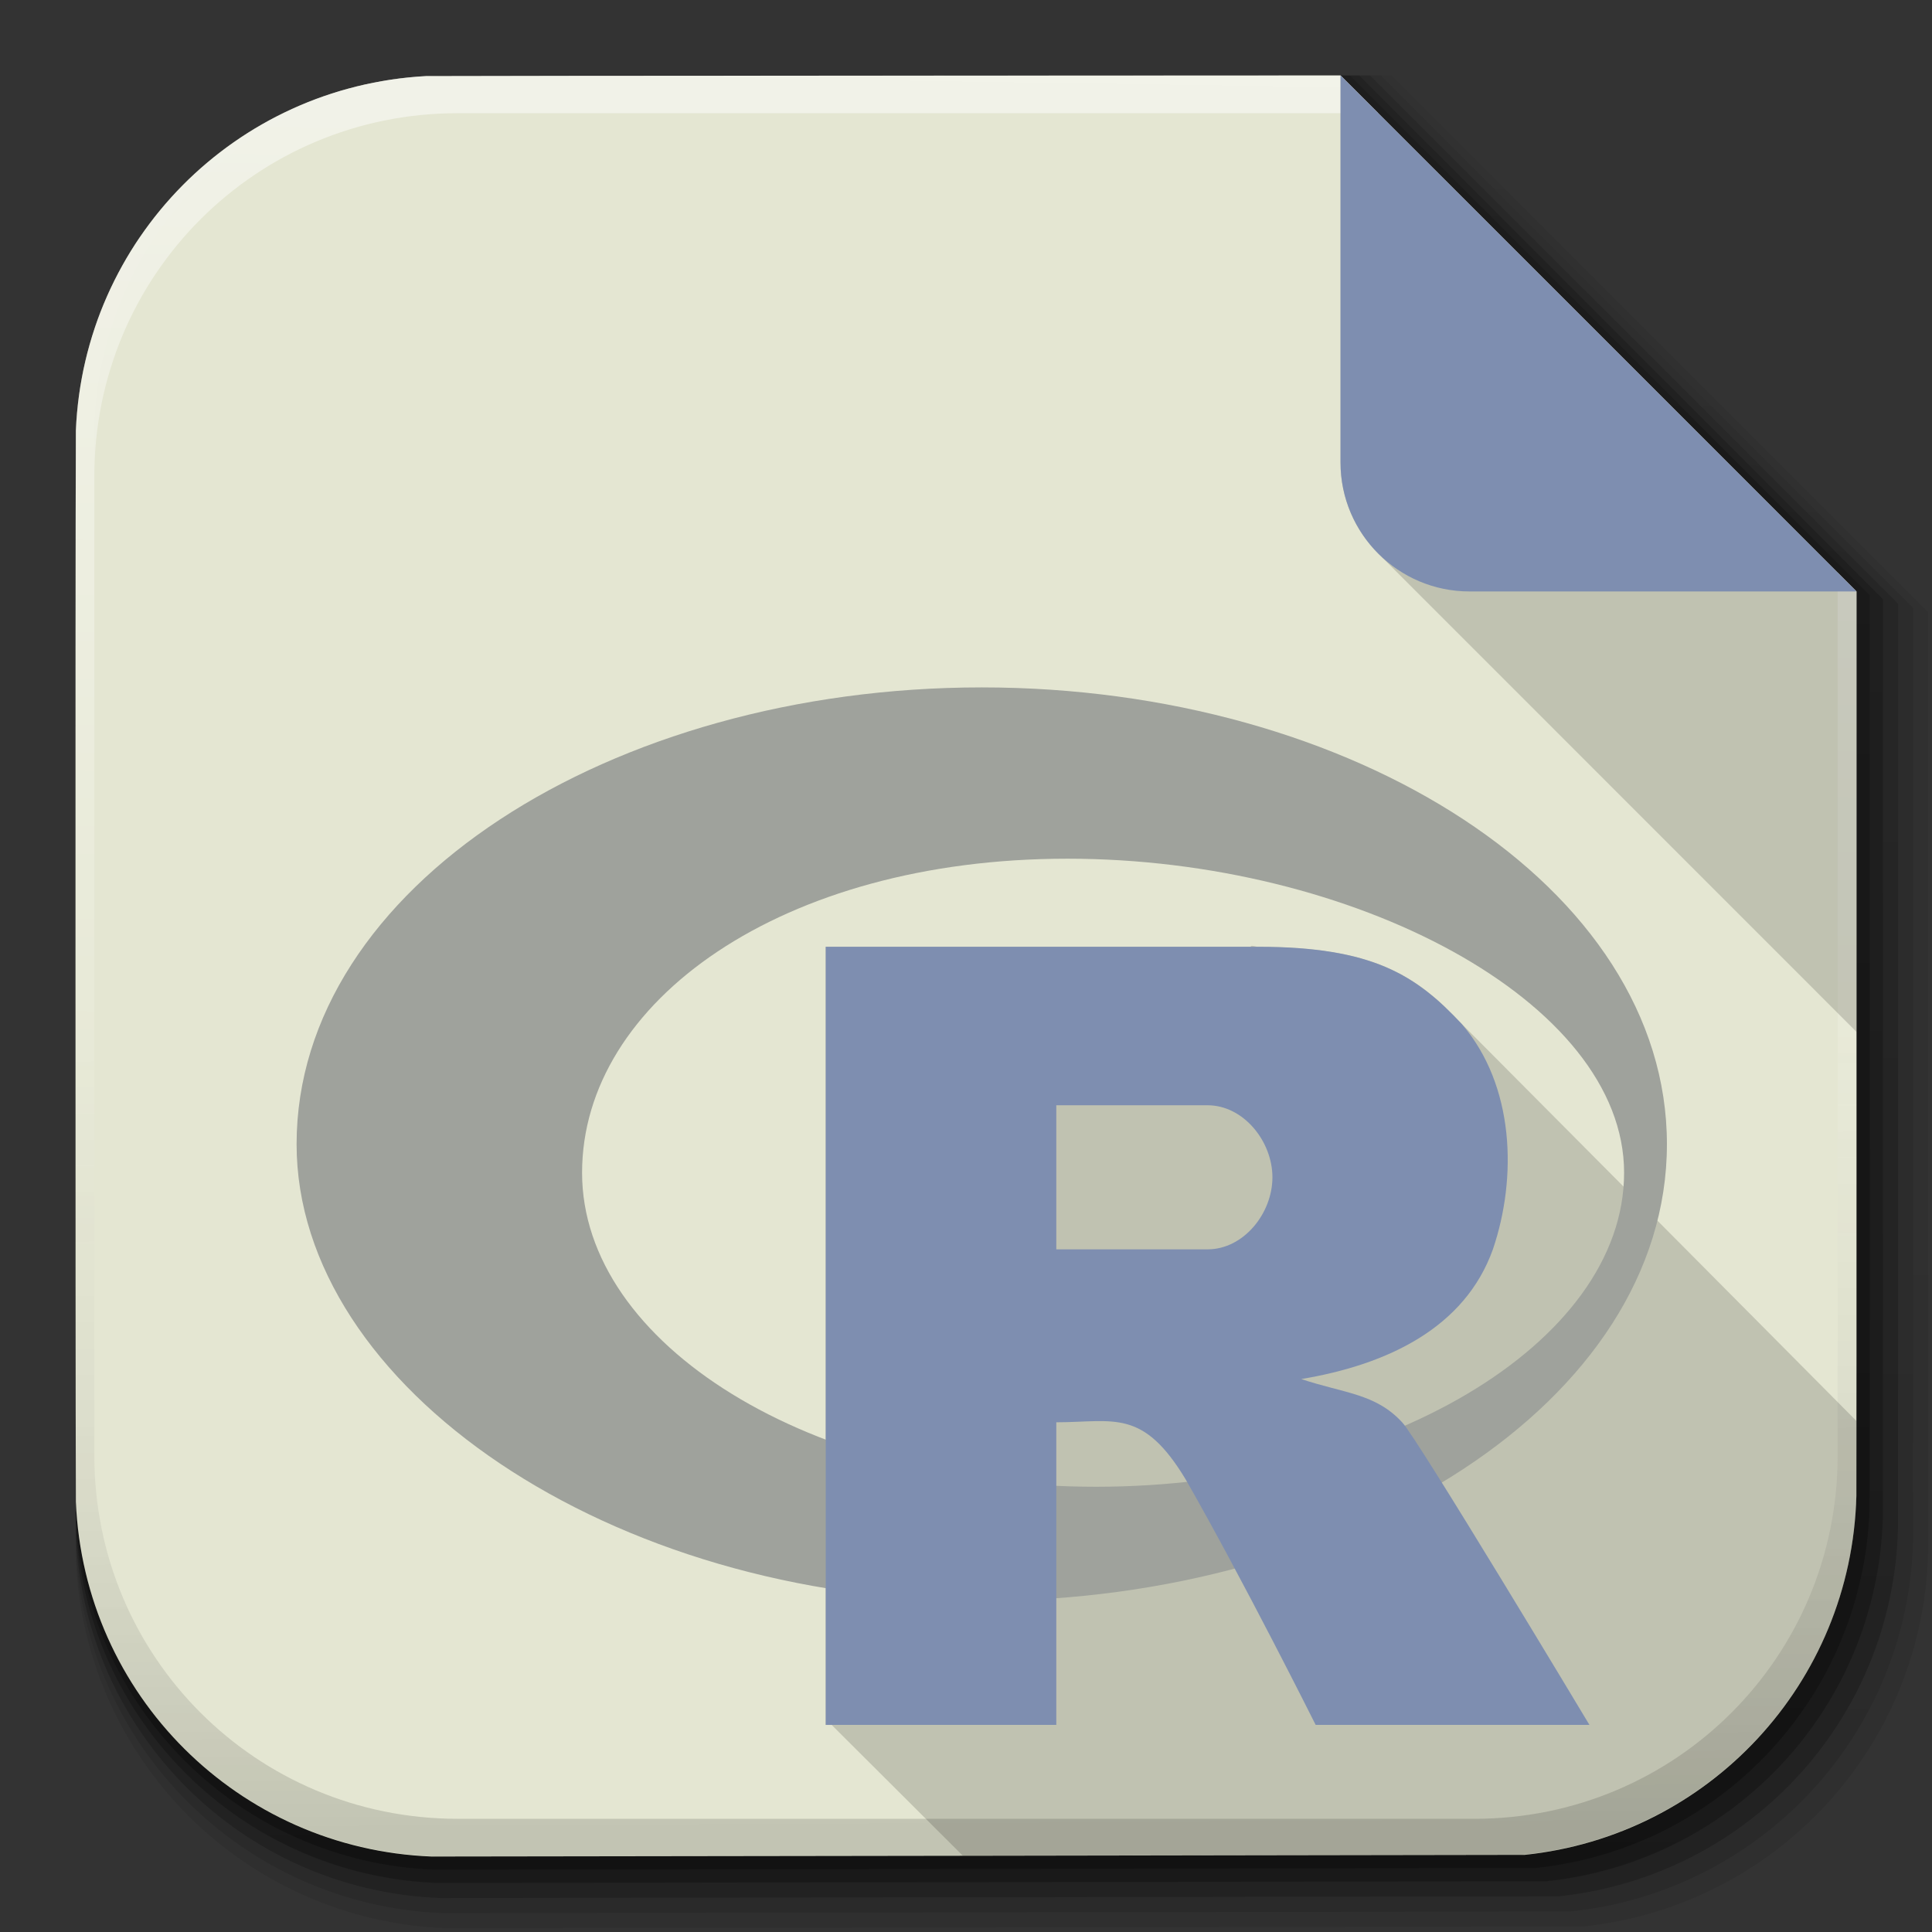 <?xml version="1.0" encoding="UTF-8" standalone="no"?>
<!-- Created with Inkscape (http://www.inkscape.org/) -->

<svg
   xmlns:dc="http://purl.org/dc/elements/1.1/"
   xmlns:cc="http://creativecommons.org/ns#"
   xmlns:rdf="http://www.w3.org/1999/02/22-rdf-syntax-ns#"
   xmlns:svg="http://www.w3.org/2000/svg"
   xmlns="http://www.w3.org/2000/svg"
   xmlns:xlink="http://www.w3.org/1999/xlink"
   version="1.1"
   width="512"
   height="512"
   id="svg2">
  <rect width="100%" height="100%" fill="#333333" stroke="none"/>
  <defs
     id="defs4">
    <linearGradient
       id="linearGradient3170">
      <stop
         id="stop3172"
         style="stop-color:#cc7110;stop-opacity:1"
         offset="0" />
      <stop
         id="stop3174"
         style="stop-color:#673f0b;stop-opacity:0.784"
         offset="1" />
    </linearGradient>
    <linearGradient
       id="linearGradient3938">
      <stop
         id="stop3940"
         style="stop-color:#b1f1ee;stop-opacity:0.931"
         offset="0" />
      <stop
         id="stop3942"
         style="stop-color:#132682;stop-opacity:1"
         offset="1" />
    </linearGradient>
    <linearGradient
       x1="64.478"
       y1="56.301"
       x2="78.466"
       y2="48.085"
       id="XMLID_74_-8-1"
       gradientUnits="userSpaceOnUse">
      <stop
         id="stop155-3-8"
         style="stop-color:#ffffff;stop-opacity:1"
         offset="0" />
      <stop
         id="stop157-94-6"
         style="stop-color:#e6e6e6;stop-opacity:1"
         offset="1" />
    </linearGradient>
    <radialGradient
       cx="558.354"
       cy="385.484"
       r="191.619"
       fx="558.354"
       fy="385.484"
       id="radialGradient3867"
       xlink:href="#XMLID_74_-8-1"
       gradientUnits="userSpaceOnUse"
       gradientTransform="matrix(1,0,0,1.05,0,-19.271)" />
    <linearGradient
       x1="200.051"
       y1="185.074"
       x2="200.051"
       y2="217.459"
       id="SVGID_2_"
       gradientUnits="userSpaceOnUse">
      <stop
         id="stop13"
         style="stop-color:#61b74a;stop-opacity:1"
         offset="0" />
      <stop
         id="stop15"
         style="stop-color:#449934;stop-opacity:1"
         offset="1" />
    </linearGradient>
    <linearGradient
       x1="200.051"
       y1="185.074"
       x2="200.051"
       y2="217.459"
       id="linearGradient3021"
       xlink:href="#SVGID_2_"
       gradientUnits="userSpaceOnUse"
       gradientTransform="matrix(13.578,0,0,13.578,-2026.162,-2566.71)" />
    <linearGradient
       x1="19.245"
       y1="21.031"
       x2="19.36"
       y2="44.984"
       id="linearGradient2460"
       gradientUnits="userSpaceOnUse">
      <stop
         id="stop3602"
         style="stop-color:#fafafa;stop-opacity:1"
         offset="0" />
      <stop
         id="stop3604"
         style="stop-color:#f0f0f0;stop-opacity:1"
         offset="1" />
    </linearGradient>
    <linearGradient
       x1="19.245"
       y1="21.031"
       x2="19.36"
       y2="44.984"
       id="linearGradient3096"
       xlink:href="#linearGradient2460"
       gradientUnits="userSpaceOnUse"
       gradientTransform="matrix(11.077,0,0,11.077,-9.852,-20.578)" />
    <linearGradient
       x1="1012.513"
       y1="484.417"
       x2="1006.808"
       y2="20.626"
       id="linearGradient4114-2"
       xlink:href="#ButtonShadow-0-1-1-5"
       gradientUnits="userSpaceOnUse"
       gradientTransform="matrix(1.032,0,0,1.032,-830.864,592.678)" />
    <linearGradient
       x1="45.448"
       y1="92.54"
       x2="45.448"
       y2="7.017"
       id="ButtonShadow-0-1-1-5"
       gradientUnits="userSpaceOnUse"
       gradientTransform="matrix(1.006,0,0,0.994,100,0)">
      <stop
         id="stop3750-8-9-3-6"
         style="stop-color:#000000;stop-opacity:1"
         offset="0" />
      <stop
         id="stop3752-5-6-4-2"
         style="stop-color:#000000;stop-opacity:0.588"
         offset="1" />
    </linearGradient>
    <linearGradient
       x1="1012.513"
       y1="484.417"
       x2="1006.808"
       y2="20.626"
       id="linearGradient4112-2"
       xlink:href="#ButtonShadow-0-1-1-5"
       gradientUnits="userSpaceOnUse"
       gradientTransform="matrix(1.04,0,0,1.04,-837.951,592.518)" />
    <linearGradient
       x1="45.448"
       y1="92.54"
       x2="45.448"
       y2="7.017"
       id="linearGradient5292"
       gradientUnits="userSpaceOnUse"
       gradientTransform="matrix(1.006,0,0,0.994,100,0)">
      <stop
         id="stop5294"
         style="stop-color:#000000;stop-opacity:1"
         offset="0" />
      <stop
         id="stop5296"
         style="stop-color:#000000;stop-opacity:0.588"
         offset="1" />
    </linearGradient>
    <linearGradient
       x1="1012.513"
       y1="484.417"
       x2="1006.808"
       y2="20.626"
       id="linearGradient4110-6"
       xlink:href="#ButtonShadow-0-1-1-5"
       gradientUnits="userSpaceOnUse"
       gradientTransform="matrix(1.023,0,0,1.023,-823.777,592.838)" />
    <linearGradient
       x1="45.448"
       y1="92.54"
       x2="45.448"
       y2="7.017"
       id="linearGradient5299"
       gradientUnits="userSpaceOnUse"
       gradientTransform="matrix(1.006,0,0,0.994,100,0)">
      <stop
         id="stop5301"
         style="stop-color:#000000;stop-opacity:1"
         offset="0" />
      <stop
         id="stop5303"
         style="stop-color:#000000;stop-opacity:0.588"
         offset="1" />
    </linearGradient>
    <linearGradient
       x1="1012.513"
       y1="484.417"
       x2="1006.808"
       y2="20.626"
       id="linearGradient4116-6"
       xlink:href="#ButtonShadow-0-1-1-5"
       gradientUnits="userSpaceOnUse"
       gradientTransform="matrix(1.015,0,0,1.015,-816.69,592.997)" />
    <linearGradient
       x1="45.448"
       y1="92.54"
       x2="45.448"
       y2="7.017"
       id="linearGradient5306"
       gradientUnits="userSpaceOnUse"
       gradientTransform="matrix(1.006,0,0,0.994,100,0)">
      <stop
         id="stop5308"
         style="stop-color:#000000;stop-opacity:1"
         offset="0" />
      <stop
         id="stop5310"
         style="stop-color:#000000;stop-opacity:0.588"
         offset="1" />
    </linearGradient>
    <linearGradient
       x1="1012.513"
       y1="484.417"
       x2="1006.808"
       y2="20.626"
       id="linearGradient3372"
       xlink:href="#ButtonShadow-0-1-1-5"
       gradientUnits="userSpaceOnUse"
       gradientTransform="matrix(1.007,0,0,1.007,-810.489,593.137)" />
    <linearGradient
       x1="45.448"
       y1="92.54"
       x2="45.448"
       y2="7.017"
       id="linearGradient5313"
       gradientUnits="userSpaceOnUse"
       gradientTransform="matrix(1.006,0,0,0.994,100,0)">
      <stop
         id="stop5315"
         style="stop-color:#000000;stop-opacity:1"
         offset="0" />
      <stop
         id="stop5317"
         style="stop-color:#000000;stop-opacity:0.588"
         offset="1" />
    </linearGradient>
    <linearGradient
       x1="1016.104"
       y1="476.26"
       x2="1011.953"
       y2="251.661"
       id="linearGradient4082"
       xlink:href="#linearGradient4487"
       gradientUnits="userSpaceOnUse"
       gradientTransform="translate(-146.22,369.088)" />
    <linearGradient
       id="linearGradient4487">
      <stop
         id="stop4489"
         style="stop-color:#000000;stop-opacity:1"
         offset="0" />
      <stop
         id="stop4491"
         style="stop-color:#000000;stop-opacity:0"
         offset="1" />
    </linearGradient>
    <linearGradient
       id="linearGradient3737">
      <stop
         id="stop3739"
         style="stop-color:#ffffff;stop-opacity:1"
         offset="0" />
      <stop
         id="stop3741"
         style="stop-color:#ffffff;stop-opacity:0"
         offset="1" />
    </linearGradient>
    <linearGradient
       id="linearGradient4046">
      <stop
         id="stop4048"
         style="stop-color:#000000;stop-opacity:1"
         offset="0" />
      <stop
         id="stop4050"
         style="stop-color:#ffffff;stop-opacity:0.2"
         offset="1" />
    </linearGradient>
    <linearGradient
       x1="1012.513"
       y1="484.417"
       x2="1006.808"
       y2="20.626"
       id="linearGradient5342"
       xlink:href="#ButtonShadow-0-1-1-5"
       gradientUnits="userSpaceOnUse"
       gradientTransform="matrix(1.007,0,0,1.007,-810.489,593.137)" />
    <linearGradient
       x1="1012.513"
       y1="484.417"
       x2="1006.808"
       y2="20.626"
       id="linearGradient4114-2-6"
       xlink:href="#ButtonShadow-0-1-1-5-9"
       gradientUnits="userSpaceOnUse"
       gradientTransform="matrix(1.032,0,0,1.032,-830.864,592.678)" />
    <linearGradient
       x1="45.448"
       y1="92.54"
       x2="45.448"
       y2="7.017"
       id="ButtonShadow-0-1-1-5-9"
       gradientUnits="userSpaceOnUse"
       gradientTransform="matrix(1.006,0,0,0.994,100,0)">
      <stop
         id="stop3750-8-9-3-6-4"
         style="stop-color:#000000;stop-opacity:1"
         offset="0" />
      <stop
         id="stop3752-5-6-4-2-9"
         style="stop-color:#000000;stop-opacity:0.588"
         offset="1" />
    </linearGradient>
    <linearGradient
       x1="1012.513"
       y1="484.417"
       x2="1006.808"
       y2="20.626"
       id="linearGradient4112-2-6"
       xlink:href="#ButtonShadow-0-1-1-5-9"
       gradientUnits="userSpaceOnUse"
       gradientTransform="matrix(1.04,0,0,1.04,-837.951,592.518)" />
    <linearGradient
       x1="45.448"
       y1="92.54"
       x2="45.448"
       y2="7.017"
       id="linearGradient5292-5"
       gradientUnits="userSpaceOnUse"
       gradientTransform="matrix(1.006,0,0,0.994,100,0)">
      <stop
         id="stop5294-8"
         style="stop-color:#000000;stop-opacity:1"
         offset="0" />
      <stop
         id="stop5296-4"
         style="stop-color:#000000;stop-opacity:0.588"
         offset="1" />
    </linearGradient>
    <linearGradient
       x1="1012.513"
       y1="484.417"
       x2="1006.808"
       y2="20.626"
       id="linearGradient4110-6-7"
       xlink:href="#ButtonShadow-0-1-1-5-9"
       gradientUnits="userSpaceOnUse"
       gradientTransform="matrix(1.023,0,0,1.023,-823.777,592.838)" />
    <linearGradient
       x1="45.448"
       y1="92.54"
       x2="45.448"
       y2="7.017"
       id="linearGradient5299-2"
       gradientUnits="userSpaceOnUse"
       gradientTransform="matrix(1.006,0,0,0.994,100,0)">
      <stop
         id="stop5301-9"
         style="stop-color:#000000;stop-opacity:1"
         offset="0" />
      <stop
         id="stop5303-1"
         style="stop-color:#000000;stop-opacity:0.588"
         offset="1" />
    </linearGradient>
    <linearGradient
       x1="1012.513"
       y1="484.417"
       x2="1006.808"
       y2="20.626"
       id="linearGradient4116-6-3"
       xlink:href="#ButtonShadow-0-1-1-5-9"
       gradientUnits="userSpaceOnUse"
       gradientTransform="matrix(1.015,0,0,1.015,-816.69,592.997)" />
    <linearGradient
       x1="45.448"
       y1="92.54"
       x2="45.448"
       y2="7.017"
       id="linearGradient5306-9"
       gradientUnits="userSpaceOnUse"
       gradientTransform="matrix(1.006,0,0,0.994,100,0)">
      <stop
         id="stop5308-0"
         style="stop-color:#000000;stop-opacity:1"
         offset="0" />
      <stop
         id="stop5310-6"
         style="stop-color:#000000;stop-opacity:0.588"
         offset="1" />
    </linearGradient>
    <linearGradient
       x1="1012.513"
       y1="484.417"
       x2="1006.808"
       y2="20.626"
       id="linearGradient3372-9"
       xlink:href="#ButtonShadow-0-1-1-5-9"
       gradientUnits="userSpaceOnUse"
       gradientTransform="matrix(1.007,0,0,1.007,-810.489,593.137)" />
    <linearGradient
       x1="45.448"
       y1="92.54"
       x2="45.448"
       y2="7.017"
       id="linearGradient5313-8"
       gradientUnits="userSpaceOnUse"
       gradientTransform="matrix(1.006,0,0,0.994,100,0)">
      <stop
         id="stop5315-8"
         style="stop-color:#000000;stop-opacity:1"
         offset="0" />
      <stop
         id="stop5317-1"
         style="stop-color:#000000;stop-opacity:0.588"
         offset="1" />
    </linearGradient>
    <linearGradient
       x1="1016.104"
       y1="476.26"
       x2="1011.953"
       y2="251.661"
       id="linearGradient4082-7"
       xlink:href="#linearGradient4487-8"
       gradientUnits="userSpaceOnUse"
       gradientTransform="translate(-146.22,369.088)" />
    <linearGradient
       id="linearGradient4487-8">
      <stop
         id="stop4489-0"
         style="stop-color:#000000;stop-opacity:1"
         offset="0" />
      <stop
         id="stop4491-4"
         style="stop-color:#000000;stop-opacity:0"
         offset="1" />
    </linearGradient>
    <linearGradient
       x1="993.439"
       y1="51.512"
       x2="988.786"
       y2="363.738"
       id="linearGradient4084-7"
       xlink:href="#linearGradient3737-8"
       gradientUnits="userSpaceOnUse"
       gradientTransform="translate(778.6,-360.56)" />
    <linearGradient
       id="linearGradient3737-8">
      <stop
         id="stop3739-4"
         style="stop-color:#ffffff;stop-opacity:1"
         offset="0" />
      <stop
         id="stop3741-7"
         style="stop-color:#ffffff;stop-opacity:0"
         offset="1" />
    </linearGradient>
    <linearGradient
       x1="1764.649"
       y1="155.597"
       x2="1763.69"
       y2="-55.941"
       id="linearGradient4086-1"
       xlink:href="#linearGradient4046-2"
       gradientUnits="userSpaceOnUse" />
    <linearGradient
       id="linearGradient4046-2">
      <stop
         id="stop4048-2"
         style="stop-color:#000000;stop-opacity:1"
         offset="0" />
      <stop
         id="stop4050-7"
         style="stop-color:#ffffff;stop-opacity:0.2"
         offset="1" />
    </linearGradient>
    <linearGradient
       x1="1012.513"
       y1="484.417"
       x2="1006.808"
       y2="20.626"
       id="linearGradient5342-3"
       xlink:href="#ButtonShadow-0-1-1-5-9"
       gradientUnits="userSpaceOnUse"
       gradientTransform="matrix(1.007,0,0,1.007,-810.489,593.137)" />
    <linearGradient
       id="linearGradient4487-1">
      <stop
         id="stop4489-6"
         style="stop-color:#000000;stop-opacity:1"
         offset="0" />
      <stop
         id="stop4491-0"
         style="stop-color:#000000;stop-opacity:0"
         offset="1" />
    </linearGradient>
    <linearGradient
       x1="993.439"
       y1="51.512"
       x2="988.786"
       y2="363.738"
       id="linearGradient4084-8"
       xlink:href="#linearGradient3737-9"
       gradientUnits="userSpaceOnUse"
       gradientTransform="translate(778.6,-360.56)" />
    <linearGradient
       id="linearGradient3737-9">
      <stop
         id="stop3739-7"
         style="stop-color:#ffffff;stop-opacity:1"
         offset="0" />
      <stop
         id="stop3741-4"
         style="stop-color:#ffffff;stop-opacity:0"
         offset="1" />
    </linearGradient>
    <linearGradient
       x1="1764.649"
       y1="155.597"
       x2="1763.69"
       y2="-55.941"
       id="linearGradient4086-12"
       xlink:href="#linearGradient4046-3"
       gradientUnits="userSpaceOnUse" />
    <linearGradient
       id="linearGradient4046-3">
      <stop
         id="stop4048-7"
         style="stop-color:#000000;stop-opacity:1"
         offset="0" />
      <stop
         id="stop4050-73"
         style="stop-color:#ffffff;stop-opacity:0.2"
         offset="1" />
    </linearGradient>
    <linearGradient
       id="linearGradient2760">
      <stop
         id="stop2770"
         style="stop-color:#ffffff;stop-opacity:1"
         offset="0" />
      <stop
         id="stop2764"
         style="stop-color:#a9a9a9;stop-opacity:1"
         offset="1" />
    </linearGradient>
    <linearGradient
       id="linearGradient4846">
      <stop
         id="stop4848"
         style="stop-color:#1a1a1a;stop-opacity:1"
         offset="0" />
      <stop
         id="stop4856"
         style="stop-color:#1e1e1e;stop-opacity:1"
         offset="1" />
    </linearGradient>
    <linearGradient
       id="linearGradient4922">
      <stop
         id="stop4924"
         style="stop-color:#1a1a1a;stop-opacity:1"
         offset="0" />
      <stop
         id="stop4926"
         style="stop-color:#636363;stop-opacity:1"
         offset="0.156" />
      <stop
         id="stop4928"
         style="stop-color:#b4b4b4;stop-opacity:1"
         offset="0.332" />
      <stop
         id="stop4930"
         style="stop-color:#636363;stop-opacity:1"
         offset="0.536" />
      <stop
         id="stop4932"
         style="stop-color:#000000;stop-opacity:1"
         offset="1" />
    </linearGradient>
    <linearGradient
       x1="201.331"
       y1="152.12"
       x2="166.775"
       y2="110.86"
       id="linearGradient4884"
       xlink:href="#linearGradient4888"
       gradientUnits="userSpaceOnUse"
       gradientTransform="matrix(1.276,0,0,1.276,-135.894,2.45)"
       spreadMethod="reflect" />
    <linearGradient
       id="linearGradient4888">
      <stop
         id="stop4892"
         style="stop-color:#c0821c;stop-opacity:1"
         offset="0" />
      <stop
         id="stop4894"
         style="stop-color:#e4ae48;stop-opacity:1"
         offset="1" />
    </linearGradient>
    <linearGradient
       x1="13.021"
       y1="160.826"
       x2="258.222"
       y2="158.472"
       id="linearGradient4882"
       xlink:href="#linearGradient4898"
       gradientUnits="userSpaceOnUse" />
    <linearGradient
       id="linearGradient4898">
      <stop
         id="stop4900"
         style="stop-color:#d78617;stop-opacity:1"
         offset="0" />
      <stop
         id="stop4902"
         style="stop-color:#5c1234;stop-opacity:1"
         offset="1" />
    </linearGradient>
    <linearGradient
       x1="45.448"
       y1="92.54"
       x2="45.448"
       y2="7.017"
       id="ButtonShadow"
       gradientUnits="userSpaceOnUse"
       gradientTransform="scale(1.006,0.994)">
      <stop
         id="stop3750"
         style="stop-color:#000000;stop-opacity:1"
         offset="0" />
      <stop
         id="stop3752"
         style="stop-color:#000000;stop-opacity:0.588"
         offset="1" />
    </linearGradient>
    <filter
       color-interpolation-filters="sRGB"
       id="filter3174">
      <feGaussianBlur
         id="feGaussianBlur3176"
         stdDeviation="1.71" />
    </filter>
    <linearGradient
       id="linearGradient10386">
      <stop
         id="stop10388"
         style="stop-color:#ffffff;stop-opacity:1"
         offset="0" />
      <stop
         id="stop10390"
         style="stop-color:#ffffff;stop-opacity:0"
         offset="1" />
    </linearGradient>
    <linearGradient
       x1="212.864"
       y1="11.425"
       x2="214.266"
       y2="168.283"
       id="linearGradient8264"
       xlink:href="#linearGradient2760"
       gradientUnits="userSpaceOnUse"
       gradientTransform="matrix(1.846,0,0,1.846,-123.733,86.826)"
       spreadMethod="reflect" />
    <linearGradient
       x1="18.93"
       y1="6.295"
       x2="19.36"
       y2="36.644"
       id="linearGradient3157"
       xlink:href="#linearGradient2460"
       gradientUnits="userSpaceOnUse"
       gradientTransform="matrix(12.103,0,0,12.103,-34.468,-46.187)" />
    <linearGradient
       x1="0"
       y1="0"
       x2="1"
       y2="1"
       id="acyl_gradient"
       xlink:href="#linearGradient4321" />
    <linearGradient
       id="linearGradient4321">
      <stop
         id="stop1"
         style="stop-color:#ee0c0c;stop-opacity:1"
         offset="0" />
      <stop
         id="stop2"
         style="stop-color:#7a0404;stop-opacity:1"
         offset="1" />
    </linearGradient>
    <radialGradient
       cx="94.71"
       cy="98.693"
       r="150"
       fx="94.71"
       fy="98.693"
       id="radialGradient3928"
       xlink:href="#linearGradient4321"
       gradientUnits="userSpaceOnUse"
       gradientTransform="matrix(2.425,-0.008,0.008,2.372,-135.718,-134.647)" />
    <radialGradient
       cx="94.71"
       cy="98.693"
       r="150"
       fx="94.71"
       fy="98.693"
       id="radialGradient3932"
       xlink:href="#linearGradient4321"
       gradientUnits="userSpaceOnUse"
       gradientTransform="matrix(2.425,-0.008,0.008,2.372,-135.718,-134.647)" />
    <radialGradient
       cx="110.737"
       cy="112.575"
       r="150"
       fx="110.737"
       fy="112.575"
       id="radialGradient3140"
       xlink:href="#linearGradient3938"
       gradientUnits="userSpaceOnUse"
       gradientTransform="matrix(1.653,0.006,-0.005,1.462,-50.507,-35.439)" />
    <linearGradient
       x1="-112.345"
       y1="572.447"
       x2="-109.975"
       y2="107.9"
       id="linearGradient5925"
       xlink:href="#ButtonShadow-0-1-1-5-9-5"
       gradientUnits="userSpaceOnUse"
       gradientTransform="matrix(1.007,0,0,1.007,261.627,527.411)" />
    <linearGradient
       x1="45.448"
       y1="92.54"
       x2="45.448"
       y2="7.017"
       id="ButtonShadow-0-1-1-5-9-5"
       gradientUnits="userSpaceOnUse"
       gradientTransform="matrix(1.006,0,0,0.994,100,0)">
      <stop
         id="stop3750-8-9-3-6-4-0"
         style="stop-color:#000000;stop-opacity:1"
         offset="0" />
      <stop
         id="stop3752-5-6-4-2-9-8"
         style="stop-color:#000000;stop-opacity:0.588"
         offset="1" />
    </linearGradient>
    <linearGradient
       x1="-112.345"
       y1="572.447"
       x2="-109.975"
       y2="107.9"
       id="linearGradient5927"
       xlink:href="#ButtonShadow-0-1-1-5-9-5"
       gradientUnits="userSpaceOnUse"
       gradientTransform="matrix(1.032,0,0,1.032,268.778,524.784)" />
    <linearGradient
       x1="45.448"
       y1="92.54"
       x2="45.448"
       y2="7.017"
       id="linearGradient3129"
       gradientUnits="userSpaceOnUse"
       gradientTransform="matrix(1.006,0,0,0.994,100,0)">
      <stop
         id="stop3131"
         style="stop-color:#000000;stop-opacity:1"
         offset="0" />
      <stop
         id="stop3133"
         style="stop-color:#000000;stop-opacity:0.588"
         offset="1" />
    </linearGradient>
    <linearGradient
       x1="-112.345"
       y1="572.447"
       x2="-109.975"
       y2="107.9"
       id="linearGradient5929"
       xlink:href="#ButtonShadow-0-1-1-5-9-5"
       gradientUnits="userSpaceOnUse"
       gradientTransform="matrix(1.015,0,0,1.015,263.804,526.611)" />
    <linearGradient
       x1="45.448"
       y1="92.54"
       x2="45.448"
       y2="7.017"
       id="linearGradient3136"
       gradientUnits="userSpaceOnUse"
       gradientTransform="matrix(1.006,0,0,0.994,100,0)">
      <stop
         id="stop3138"
         style="stop-color:#000000;stop-opacity:1"
         offset="0" />
      <stop
         id="stop3140"
         style="stop-color:#000000;stop-opacity:0.588"
         offset="1" />
    </linearGradient>
    <linearGradient
       x1="-112.345"
       y1="572.447"
       x2="-109.975"
       y2="107.9"
       id="linearGradient5931"
       xlink:href="#ButtonShadow-0-1-1-5-9-5"
       gradientUnits="userSpaceOnUse"
       gradientTransform="matrix(1.023,0,0,1.023,266.292,525.697)" />
    <linearGradient
       x1="45.448"
       y1="92.54"
       x2="45.448"
       y2="7.017"
       id="linearGradient3143"
       gradientUnits="userSpaceOnUse"
       gradientTransform="matrix(1.006,0,0,0.994,100,0)">
      <stop
         id="stop3145"
         style="stop-color:#000000;stop-opacity:1"
         offset="0" />
      <stop
         id="stop3147"
         style="stop-color:#000000;stop-opacity:0.588"
         offset="1" />
    </linearGradient>
    <linearGradient
       x1="-112.345"
       y1="572.447"
       x2="-109.975"
       y2="107.9"
       id="linearGradient5933"
       xlink:href="#ButtonShadow-0-1-1-5-9-5"
       gradientUnits="userSpaceOnUse"
       gradientTransform="matrix(1.04,0,0,1.04,271.266,523.87)" />
    <linearGradient
       x1="45.448"
       y1="92.54"
       x2="45.448"
       y2="7.017"
       id="linearGradient3150"
       gradientUnits="userSpaceOnUse"
       gradientTransform="matrix(1.006,0,0,0.994,100,0)">
      <stop
         id="stop3152"
         style="stop-color:#000000;stop-opacity:1"
         offset="0" />
      <stop
         id="stop3154"
         style="stop-color:#000000;stop-opacity:0.588"
         offset="1" />
    </linearGradient>
    <linearGradient
       x1="993.439"
       y1="51.512"
       x2="988.786"
       y2="363.738"
       id="linearGradient4084-8-2"
       xlink:href="#linearGradient3737-9-0"
       gradientUnits="userSpaceOnUse"
       gradientTransform="translate(-753.587,-30.143)" />
    <linearGradient
       id="linearGradient3737-9-0">
      <stop
         id="stop3739-7-5"
         style="stop-color:#ffffff;stop-opacity:1"
         offset="0" />
      <stop
         id="stop3741-4-2"
         style="stop-color:#ffffff;stop-opacity:0"
         offset="1" />
    </linearGradient>
    <linearGradient
       x1="1764.649"
       y1="155.597"
       x2="1763.69"
       y2="-55.941"
       id="linearGradient4086-12-9"
       xlink:href="#linearGradient4046-3-3"
       gradientUnits="userSpaceOnUse"
       gradientTransform="translate(-1532.187,330.416)" />
    <linearGradient
       id="linearGradient4046-3-3">
      <stop
         id="stop4048-7-5"
         style="stop-color:#000000;stop-opacity:1"
         offset="0" />
      <stop
         id="stop4050-73-5"
         style="stop-color:#ffffff;stop-opacity:0.2"
         offset="1" />
    </linearGradient>
    <linearGradient
       x1="102.875"
       y1="170.422"
       x2="153.125"
       y2="170.422"
       id="linearGradient5071"
       xlink:href="#linearGradient5059"
       gradientUnits="userSpaceOnUse" />
    <linearGradient
       id="linearGradient5059">
      <stop
         id="stop5061"
         style="stop-color:#0b0826;stop-opacity:0.498"
         offset="0" />
      <stop
         id="stop5063"
         style="stop-color:#0b0826;stop-opacity:1"
         offset="1" />
    </linearGradient>
    <linearGradient
       x1="102.875"
       y1="170.422"
       x2="153.125"
       y2="170.422"
       id="linearGradient3985"
       xlink:href="#linearGradient5059"
       gradientUnits="userSpaceOnUse" />
    <radialGradient
       cx="244.265"
       cy="286.954"
       r="62.546"
       fx="244.265"
       fy="286.954"
       id="radialGradient14612"
       xlink:href="#linearGradient3938"
       gradientUnits="userSpaceOnUse"
       gradientTransform="matrix(1,0,0,1.204,0,-58.435)"
       spreadMethod="pad" />
    <clipPath
       id="clipPath4298">
      <path
         d="m 283.299,-8.25 c -25.766,0 -47.568,13.874 -47.568,31.712 0,16.847 21.802,31.712 47.568,31.712 25.766,0 47.568,-13.874 47.568,-31.712 0,-17.838 -21.802,-31.712 -47.568,-31.712 z m 5.946,11.845 c 19.82,0 38.649,9.957 38.649,21.849 0,11.892 -16.847,21.802 -36.667,21.802 -19.82,0 -35.8,-9.91 -35.8,-21.802 0,-11.892 13.998,-21.849 33.818,-21.849 z"
         id="path4300"
         style="fill:#9fa29c;fill-opacity:1" />
    </clipPath>
    <radialGradient
       cx="388.865"
       cy="29.911"
       r="47.549"
       fx="388.865"
       fy="29.911"
       id="radialGradient6244"
       xlink:href="#linearGradient3822"
       gradientUnits="userSpaceOnUse"
       gradientTransform="matrix(1.025,-0.006,0.003,0.602,-115.858,4.889)" />
    <linearGradient
       id="linearGradient3822">
      <stop
         id="stop3824"
         style="stop-color:#ffffff;stop-opacity:0"
         offset="0" />
      <stop
         id="stop3830"
         style="stop-color:#ffffff;stop-opacity:0.583"
         offset="0.786" />
      <stop
         id="stop3826"
         style="stop-color:#867e7e;stop-opacity:1"
         offset="1" />
    </linearGradient>
    <radialGradient
       cx="318.81"
       cy="99.561"
       r="48"
       fx="318.81"
       fy="99.561"
       id="radialGradient6246"
       xlink:href="#linearGradient3009"
       gradientUnits="userSpaceOnUse"
       gradientTransform="matrix(-0.656,-1.377,3.896,-1.857,149.437,664.993)" />
    <linearGradient
       id="linearGradient3009">
      <stop
         id="stop3011"
         style="stop-color:#000000;stop-opacity:1"
         offset="0" />
      <stop
         id="stop3013"
         style="stop-color:#9fa29c;stop-opacity:0"
         offset="1" />
    </linearGradient>
    <radialGradient
       cx="331.28"
       cy="75.936"
       r="44.629"
       fx="331.28"
       fy="75.936"
       id="radialGradient6248"
       xlink:href="#linearGradient3043"
       gradientUnits="userSpaceOnUse"
       gradientTransform="matrix(-0.559,-1.858,2.195,-0.661,348.039,715.176)" />
    <linearGradient
       id="linearGradient3043">
      <stop
         id="stop3045"
         style="stop-color:#ffffff;stop-opacity:0.623"
         offset="0" />
      <stop
         id="stop3047"
         style="stop-color:#9fa29c;stop-opacity:0"
         offset="1" />
    </linearGradient>
    <radialGradient
       cx="295.852"
       cy="26.569"
       r="44.629"
       fx="295.852"
       fy="26.569"
       id="radialGradient6250"
       xlink:href="#linearGradient4182"
       gradientUnits="userSpaceOnUse"
       gradientTransform="matrix(-0.001,-0.76,1.154,-0.002,261.466,249.155)" />
    <linearGradient
       id="linearGradient4182">
      <stop
         id="stop4184"
         style="stop-color:#000000;stop-opacity:0"
         offset="0" />
      <stop
         id="stop4186"
         style="stop-color:#000000;stop-opacity:0"
         offset="0.769" />
      <stop
         id="stop4188"
         style="stop-color:#000000;stop-opacity:0.497"
         offset="1" />
    </linearGradient>
    <radialGradient
       cx="291.075"
       cy="26.407"
       r="41.257"
       fx="291.075"
       fy="26.407"
       id="radialGradient6254"
       xlink:href="#linearGradient3941"
       gradientUnits="userSpaceOnUse"
       gradientTransform="matrix(0.018,-0.663,1.013,0.028,257.063,218.211)" />
    <linearGradient
       id="linearGradient3941">
      <stop
         id="stop3943"
         style="stop-color:#9fa29c;stop-opacity:1"
         offset="0" />
      <stop
         id="stop3945"
         style="stop-color:#9fa29c;stop-opacity:1"
         offset="0.925" />
      <stop
         id="stop3947"
         style="stop-color:#ffffff;stop-opacity:0.991"
         offset="1" />
    </linearGradient>
    <filter
       color-interpolation-filters="sRGB"
       id="filter3901">
      <feGaussianBlur
         id="feGaussianBlur3903"
         stdDeviation="0.663" />
    </filter>
    <filter
       color-interpolation-filters="sRGB"
       id="filter4039">
      <feGaussianBlur
         id="feGaussianBlur4041"
         stdDeviation="0.262" />
    </filter>
    <radialGradient
       cx="351.246"
       cy="34.461"
       r="36.768"
       fx="351.246"
       fy="34.461"
       id="radialGradient6258"
       xlink:href="#linearGradient3848"
       gradientUnits="userSpaceOnUse"
       gradientTransform="matrix(0.041,-0.467,1.165,0.102,236.625,174.171)" />
    <linearGradient
       id="linearGradient3848">
      <stop
         id="stop3850"
         style="stop-color:#000000;stop-opacity:1"
         offset="0" />
      <stop
         id="stop3852"
         style="stop-color:#4f514e;stop-opacity:0.78"
         offset="0.671" />
      <stop
         id="stop3854"
         style="stop-color:#9fa29c;stop-opacity:0"
         offset="1" />
    </linearGradient>
    <linearGradient
       x1="89.969"
       y1="111.651"
       x2="519.125"
       y2="111.651"
       id="linearGradient4349"
       xlink:href="#linearGradient4351"
       gradientUnits="userSpaceOnUse" />
    <linearGradient
       id="linearGradient4351">
      <stop
         id="stop4353"
         style="stop-color:#747574;stop-opacity:1"
         offset="0" />
      <stop
         id="stop4355"
         style="stop-color:#b8bab5;stop-opacity:1"
         offset="0.375" />
      <stop
         id="stop4357"
         style="stop-color:#d0d0d0;stop-opacity:1"
         offset="1" />
    </linearGradient>
    <filter
       color-interpolation-filters="sRGB"
       id="filter4375">
      <feGaussianBlur
         id="feGaussianBlur4377"
         stdDeviation="1.344" />
    </filter>
    <radialGradient
       cx="297.001"
       cy="31.328"
       r="38.707"
       fx="297.001"
       fy="31.328"
       id="radialGradient6256"
       xlink:href="#linearGradient4158"
       gradientUnits="userSpaceOnUse"
       gradientTransform="matrix(0.049,-0.695,1.152,0.082,240.174,229.727)" />
    <linearGradient
       id="linearGradient4158">
      <stop
         id="stop4160"
         style="stop-color:#000000;stop-opacity:1"
         offset="0" />
      <stop
         id="stop4162"
         style="stop-color:#000000;stop-opacity:0.957"
         offset="0.807" />
      <stop
         id="stop4164"
         style="stop-color:#9fa29c;stop-opacity:0"
         offset="1" />
    </linearGradient>
    <filter
       color-interpolation-filters="sRGB"
       id="filter4047">
      <feGaussianBlur
         id="feGaussianBlur4049"
         stdDeviation="0.289" />
    </filter>
    <filter
       color-interpolation-filters="sRGB"
       id="filter4084">
      <feGaussianBlur
         id="feGaussianBlur4086"
         stdDeviation="0.446" />
    </filter>
    <linearGradient
       x1="330.869"
       y1="24.59"
       x2="239.514"
       y2="37.66"
       id="linearGradient6252"
       xlink:href="#linearGradient4174"
       gradientUnits="userSpaceOnUse" />
    <linearGradient
       id="linearGradient4174">
      <stop
         id="stop4176"
         style="stop-color:#ffffff;stop-opacity:0.921"
         offset="0" />
      <stop
         id="stop4178"
         style="stop-color:#ffffff;stop-opacity:0.127"
         offset="0.667" />
      <stop
         id="stop4180"
         style="stop-color:#ffffff;stop-opacity:0.368"
         offset="1" />
    </linearGradient>
    <filter
       color-interpolation-filters="sRGB"
       id="filter4724">
      <feGaussianBlur
         id="feGaussianBlur4726"
         stdDeviation="0.181" />
    </filter>
    <linearGradient
       x1="314.029"
       y1="21.726"
       x2="320.319"
       y2="30.104"
       id="linearGradient6260"
       xlink:href="#linearGradient4166"
       gradientUnits="userSpaceOnUse"
       gradientTransform="translate(-254.453,11.57)" />
    <linearGradient
       id="linearGradient4166">
      <stop
         id="stop4168"
         style="stop-color:#2e364a;stop-opacity:1"
         offset="0" />
      <stop
         id="stop4170"
         style="stop-color:#6e81a5;stop-opacity:1"
         offset="0.415" />
      <stop
         id="stop4172"
         style="stop-color:#aab5cc;stop-opacity:1"
         offset="1" />
    </linearGradient>
    <linearGradient
       x1="330.014"
       y1="35.762"
       x2="324.937"
       y2="10.331"
       id="linearGradient6262"
       xlink:href="#linearGradient4190"
       gradientUnits="userSpaceOnUse"
       gradientTransform="translate(-254.453,11.57)" />
    <linearGradient
       id="linearGradient4190">
      <stop
         id="stop4192"
         style="stop-color:#5d7095;stop-opacity:1"
         offset="0" />
      <stop
         id="stop4194"
         style="stop-color:#4a5772;stop-opacity:1"
         offset="0.052" />
      <stop
         id="stop4196"
         style="stop-color:#121636;stop-opacity:1"
         offset="0.175" />
      <stop
         id="stop4200"
         style="stop-color:#050e26;stop-opacity:1"
         offset="0.678" />
      <stop
         id="stop4198"
         style="stop-color:#a6b1c8;stop-opacity:1"
         offset="1" />
    </linearGradient>
    <linearGradient
       x1="388.747"
       y1="7.797"
       x2="388.665"
       y2="10.263"
       id="linearGradient6264"
       xlink:href="#linearGradient5887-7"
       gradientUnits="userSpaceOnUse"
       gradientTransform="translate(-334.453,11.57)" />
    <linearGradient
       id="linearGradient5887-7">
      <stop
         id="stop5889-2"
         style="stop-color:#7384a9;stop-opacity:0"
         offset="0" />
      <stop
         id="stop5891-2"
         style="stop-color:#f8fafd;stop-opacity:0.861"
         offset="1" />
    </linearGradient>
    <linearGradient
       x1="354.568"
       y1="40.546"
       x2="350.595"
       y2="35.653"
       id="linearGradient6266"
       xlink:href="#linearGradient4088"
       gradientUnits="userSpaceOnUse"
       gradientTransform="translate(-274.453,11.57)" />
    <linearGradient
       id="linearGradient4088">
      <stop
         id="stop4090"
         style="stop-color:#212735;stop-opacity:1"
         offset="0" />
      <stop
         id="stop4092"
         style="stop-color:#6e81a5;stop-opacity:1"
         offset="0.5" />
      <stop
         id="stop4094"
         style="stop-color:#3e4b66;stop-opacity:0.667"
         offset="1" />
    </linearGradient>
    <linearGradient
       x1="318.879"
       y1="64.707"
       x2="339.798"
       y2="53.852"
       id="linearGradient6268"
       xlink:href="#linearGradient4096"
       gradientUnits="userSpaceOnUse"
       gradientTransform="matrix(0.988,0,0,0.988,-267.425,5.447)" />
    <linearGradient
       id="linearGradient4096">
      <stop
         id="stop4098"
         style="stop-color:#293144;stop-opacity:1"
         offset="0" />
      <stop
         id="stop4100"
         style="stop-color:#222838;stop-opacity:1"
         offset="0.534" />
      <stop
         id="stop4102"
         style="stop-color:#505b74;stop-opacity:1"
         offset="0.63" />
      <stop
         id="stop4104"
         style="stop-color:#7e8eb0;stop-opacity:1"
         offset="0.908" />
      <stop
         id="stop4106"
         style="stop-color:#f9fafc;stop-opacity:1"
         offset="1" />
    </linearGradient>
    <linearGradient
       x1="262.175"
       y1="54.296"
       x2="255.418"
       y2="9.7"
       id="linearGradient6270"
       xlink:href="#linearGradient4303"
       gradientUnits="userSpaceOnUse" />
    <linearGradient
       id="linearGradient4303">
      <stop
         id="stop4305"
         style="stop-color:#b4bed1;stop-opacity:1"
         offset="0" />
      <stop
         id="stop4361"
         style="stop-color:#a8b3c9;stop-opacity:1"
         offset="0.25" />
      <stop
         id="stop4359"
         style="stop-color:#b1bbcf;stop-opacity:1"
         offset="0.5" />
      <stop
         id="stop4307"
         style="stop-color:#c8cedd;stop-opacity:0.141"
         offset="1" />
    </linearGradient>
    <linearGradient
       x1="302.64"
       y1="34.415"
       x2="304.624"
       y2="34.415"
       id="linearGradient6272"
       xlink:href="#linearGradient5887"
       gradientUnits="userSpaceOnUse"
       gradientTransform="translate(-264.453,11.57)" />
    <linearGradient
       id="linearGradient5887">
      <stop
         id="stop5889"
         style="stop-color:#7384a9;stop-opacity:0"
         offset="0" />
      <stop
         id="stop5891"
         style="stop-color:#f8fafd;stop-opacity:0.861"
         offset="1" />
    </linearGradient>
    <filter
       color-interpolation-filters="sRGB"
       id="filter4627">
      <feGaussianBlur
         id="feGaussianBlur4629"
         stdDeviation="0.337" />
    </filter>
    <filter
       color-interpolation-filters="sRGB"
       id="filter4648">
      <feGaussianBlur
         id="feGaussianBlur4650"
         stdDeviation="0.083" />
    </filter>
    <linearGradient
       x1="262.175"
       y1="54.296"
       x2="253.793"
       y2="11.95"
       id="linearGradient6274"
       xlink:href="#linearGradient4706"
       gradientUnits="userSpaceOnUse" />
    <linearGradient
       id="linearGradient4706">
      <stop
         id="stop4708"
         style="stop-color:#c4cbdb;stop-opacity:1"
         offset="0" />
      <stop
         id="stop4710"
         style="stop-color:#ced3e0;stop-opacity:1"
         offset="0.439" />
      <stop
         id="stop4712"
         style="stop-color:#b1bbcf;stop-opacity:1"
         offset="0.64" />
      <stop
         id="stop4714"
         style="stop-color:#8f9ebd;stop-opacity:1"
         offset="1" />
    </linearGradient>
    <filter
       color-interpolation-filters="sRGB"
       id="filter4319">
      <feGaussianBlur
         id="feGaussianBlur4321"
         stdDeviation="0.502" />
    </filter>
    <linearGradient
       x1="314.029"
       y1="21.726"
       x2="320.319"
       y2="30.104"
       id="linearGradient6260-5"
       xlink:href="#linearGradient4166-4"
       gradientUnits="userSpaceOnUse"
       gradientTransform="translate(-254.453,11.57)" />
    <linearGradient
       id="linearGradient4166-4">
      <stop
         id="stop4168-0"
         style="stop-color:#2e364a;stop-opacity:1"
         offset="0" />
      <stop
         id="stop4170-2"
         style="stop-color:#6e81a5;stop-opacity:1"
         offset="0.415" />
      <stop
         id="stop4172-6"
         style="stop-color:#aab5cc;stop-opacity:1"
         offset="1" />
    </linearGradient>
    <linearGradient
       x1="330.014"
       y1="35.762"
       x2="324.937"
       y2="10.331"
       id="linearGradient6262-7"
       xlink:href="#linearGradient4190-5"
       gradientUnits="userSpaceOnUse"
       gradientTransform="translate(-254.453,11.57)" />
    <linearGradient
       id="linearGradient4190-5">
      <stop
         id="stop4192-6"
         style="stop-color:#5d7095;stop-opacity:1"
         offset="0" />
      <stop
         id="stop4194-2"
         style="stop-color:#4a5772;stop-opacity:1"
         offset="0.052" />
      <stop
         id="stop4196-7"
         style="stop-color:#121636;stop-opacity:1"
         offset="0.175" />
      <stop
         id="stop4200-3"
         style="stop-color:#050e26;stop-opacity:1"
         offset="0.678" />
      <stop
         id="stop4198-6"
         style="stop-color:#a6b1c8;stop-opacity:1"
         offset="1" />
    </linearGradient>
    <linearGradient
       x1="388.747"
       y1="7.797"
       x2="388.665"
       y2="10.263"
       id="linearGradient6264-6"
       xlink:href="#linearGradient5887-7-0"
       gradientUnits="userSpaceOnUse"
       gradientTransform="translate(-334.453,11.57)" />
    <linearGradient
       id="linearGradient5887-7-0">
      <stop
         id="stop5889-2-7"
         style="stop-color:#7384a9;stop-opacity:0"
         offset="0" />
      <stop
         id="stop5891-2-3"
         style="stop-color:#f8fafd;stop-opacity:0.861"
         offset="1" />
    </linearGradient>
    <linearGradient
       x1="354.568"
       y1="40.546"
       x2="350.595"
       y2="35.653"
       id="linearGradient6266-0"
       xlink:href="#linearGradient4088-4"
       gradientUnits="userSpaceOnUse"
       gradientTransform="translate(-274.453,11.57)" />
    <linearGradient
       id="linearGradient4088-4">
      <stop
         id="stop4090-2"
         style="stop-color:#212735;stop-opacity:1"
         offset="0" />
      <stop
         id="stop4092-1"
         style="stop-color:#6e81a5;stop-opacity:1"
         offset="0.5" />
      <stop
         id="stop4094-8"
         style="stop-color:#3e4b66;stop-opacity:0.667"
         offset="1" />
    </linearGradient>
    <linearGradient
       x1="318.879"
       y1="64.707"
       x2="339.798"
       y2="53.852"
       id="linearGradient6268-3"
       xlink:href="#linearGradient4096-4"
       gradientUnits="userSpaceOnUse"
       gradientTransform="matrix(0.988,0,0,0.988,-267.425,5.447)" />
    <linearGradient
       id="linearGradient4096-4">
      <stop
         id="stop4098-7"
         style="stop-color:#293144;stop-opacity:1"
         offset="0" />
      <stop
         id="stop4100-7"
         style="stop-color:#222838;stop-opacity:1"
         offset="0.534" />
      <stop
         id="stop4102-5"
         style="stop-color:#505b74;stop-opacity:1"
         offset="0.63" />
      <stop
         id="stop4104-7"
         style="stop-color:#7e8eb0;stop-opacity:1"
         offset="0.908" />
      <stop
         id="stop4106-2"
         style="stop-color:#f9fafc;stop-opacity:1"
         offset="1" />
    </linearGradient>
    <linearGradient
       x1="262.175"
       y1="54.296"
       x2="255.418"
       y2="9.7"
       id="linearGradient6270-0"
       xlink:href="#linearGradient4303-0"
       gradientUnits="userSpaceOnUse" />
    <linearGradient
       id="linearGradient4303-0">
      <stop
         id="stop4305-4"
         style="stop-color:#b4bed1;stop-opacity:1"
         offset="0" />
      <stop
         id="stop4361-8"
         style="stop-color:#a8b3c9;stop-opacity:1"
         offset="0.25" />
      <stop
         id="stop4359-6"
         style="stop-color:#b1bbcf;stop-opacity:1"
         offset="0.5" />
      <stop
         id="stop4307-4"
         style="stop-color:#c8cedd;stop-opacity:0.141"
         offset="1" />
    </linearGradient>
    <linearGradient
       x1="302.64"
       y1="34.415"
       x2="304.624"
       y2="34.415"
       id="linearGradient6272-0"
       xlink:href="#linearGradient5887-2"
       gradientUnits="userSpaceOnUse"
       gradientTransform="translate(-264.453,11.57)" />
    <linearGradient
       id="linearGradient5887-2">
      <stop
         id="stop5889-3"
         style="stop-color:#7384a9;stop-opacity:0"
         offset="0" />
      <stop
         id="stop5891-7"
         style="stop-color:#f8fafd;stop-opacity:0.861"
         offset="1" />
    </linearGradient>
    <filter
       color-interpolation-filters="sRGB"
       id="filter4627-0">
      <feGaussianBlur
         stdDeviation="0.337"
         id="feGaussianBlur4629-7" />
    </filter>
    <filter
       color-interpolation-filters="sRGB"
       id="filter4648-6">
      <feGaussianBlur
         stdDeviation="0.083"
         id="feGaussianBlur4650-4" />
    </filter>
    <linearGradient
       x1="262.175"
       y1="54.296"
       x2="253.793"
       y2="11.95"
       id="linearGradient6274-6"
       xlink:href="#linearGradient4706-2"
       gradientUnits="userSpaceOnUse" />
    <linearGradient
       id="linearGradient4706-2">
      <stop
         id="stop4708-4"
         style="stop-color:#c4cbdb;stop-opacity:1"
         offset="0" />
      <stop
         id="stop4710-3"
         style="stop-color:#ced3e0;stop-opacity:1"
         offset="0.439" />
      <stop
         id="stop4712-7"
         style="stop-color:#b1bbcf;stop-opacity:1"
         offset="0.64" />
      <stop
         id="stop4714-4"
         style="stop-color:#8f9ebd;stop-opacity:1"
         offset="1" />
    </linearGradient>
    <filter
       color-interpolation-filters="sRGB"
       id="filter4319-8">
      <feGaussianBlur
         stdDeviation="0.502"
         id="feGaussianBlur4321-1" />
    </filter>
    <clipPath
       id="clipPath4298-8">
      <path
         d="m 283.299,-8.25 c -25.766,0 -47.568,13.874 -47.568,31.712 0,16.847 21.802,31.712 47.568,31.712 25.766,0 47.568,-13.874 47.568,-31.712 0,-17.838 -21.802,-31.712 -47.568,-31.712 z m 5.946,11.845 c 19.82,0 38.649,9.957 38.649,21.849 0,11.892 -16.847,21.802 -36.667,21.802 -19.82,0 -35.8,-9.91 -35.8,-21.802 0,-11.892 13.998,-21.849 33.818,-21.849 z"
         id="path4300-8"
         style="fill:#9fa29c;fill-opacity:1" />
    </clipPath>
    <radialGradient
       cx="388.865"
       cy="29.911"
       r="47.549"
       fx="388.865"
       fy="29.911"
       id="radialGradient6244-7"
       xlink:href="#linearGradient3822-4"
       gradientUnits="userSpaceOnUse"
       gradientTransform="matrix(1.025,-0.006,0.003,0.602,-115.858,4.889)" />
    <linearGradient
       id="linearGradient3822-4">
      <stop
         id="stop3824-5"
         style="stop-color:#ffffff;stop-opacity:0"
         offset="0" />
      <stop
         id="stop3830-6"
         style="stop-color:#ffffff;stop-opacity:0.583"
         offset="0.786" />
      <stop
         id="stop3826-7"
         style="stop-color:#867e7e;stop-opacity:1"
         offset="1" />
    </linearGradient>
    <radialGradient
       cx="318.81"
       cy="99.561"
       r="48"
       fx="318.81"
       fy="99.561"
       id="radialGradient6246-7"
       xlink:href="#linearGradient3009-9"
       gradientUnits="userSpaceOnUse"
       gradientTransform="matrix(-0.656,-1.377,3.896,-1.857,149.437,664.993)" />
    <linearGradient
       id="linearGradient3009-9">
      <stop
         id="stop3011-6"
         style="stop-color:#000000;stop-opacity:1"
         offset="0" />
      <stop
         id="stop3013-8"
         style="stop-color:#9fa29c;stop-opacity:0"
         offset="1" />
    </linearGradient>
    <radialGradient
       cx="331.28"
       cy="75.936"
       r="44.629"
       fx="331.28"
       fy="75.936"
       id="radialGradient6248-2"
       xlink:href="#linearGradient3043-4"
       gradientUnits="userSpaceOnUse"
       gradientTransform="matrix(-0.559,-1.858,2.195,-0.661,348.039,715.176)" />
    <linearGradient
       id="linearGradient3043-4">
      <stop
         id="stop3045-9"
         style="stop-color:#ffffff;stop-opacity:0.623"
         offset="0" />
      <stop
         id="stop3047-0"
         style="stop-color:#9fa29c;stop-opacity:0"
         offset="1" />
    </linearGradient>
    <radialGradient
       cx="295.852"
       cy="26.569"
       r="44.629"
       fx="295.852"
       fy="26.569"
       id="radialGradient6250-9"
       xlink:href="#linearGradient4182-2"
       gradientUnits="userSpaceOnUse"
       gradientTransform="matrix(-0.001,-0.76,1.154,-0.002,261.466,249.155)" />
    <linearGradient
       id="linearGradient4182-2">
      <stop
         id="stop4184-0"
         style="stop-color:#000000;stop-opacity:0"
         offset="0" />
      <stop
         id="stop4186-1"
         style="stop-color:#000000;stop-opacity:0"
         offset="0.769" />
      <stop
         id="stop4188-3"
         style="stop-color:#000000;stop-opacity:0.497"
         offset="1" />
    </linearGradient>
    <radialGradient
       cx="291.075"
       cy="26.407"
       r="41.257"
       fx="291.075"
       fy="26.407"
       id="radialGradient6254-6"
       xlink:href="#linearGradient3941-0"
       gradientUnits="userSpaceOnUse"
       gradientTransform="matrix(0.018,-0.663,1.013,0.028,257.063,218.211)" />
    <linearGradient
       id="linearGradient3941-0">
      <stop
         id="stop3943-1"
         style="stop-color:#9fa29c;stop-opacity:1"
         offset="0" />
      <stop
         id="stop3945-4"
         style="stop-color:#9fa29c;stop-opacity:1"
         offset="0.925" />
      <stop
         id="stop3947-3"
         style="stop-color:#ffffff;stop-opacity:0.991"
         offset="1" />
    </linearGradient>
    <filter
       color-interpolation-filters="sRGB"
       id="filter3901-5">
      <feGaussianBlur
         stdDeviation="0.663"
         id="feGaussianBlur3903-0" />
    </filter>
    <filter
       color-interpolation-filters="sRGB"
       id="filter4039-1">
      <feGaussianBlur
         stdDeviation="0.262"
         id="feGaussianBlur4041-8" />
    </filter>
    <radialGradient
       cx="351.246"
       cy="34.461"
       r="36.768"
       fx="351.246"
       fy="34.461"
       id="radialGradient6258-4"
       xlink:href="#linearGradient3848-0"
       gradientUnits="userSpaceOnUse"
       gradientTransform="matrix(0.041,-0.467,1.165,0.102,236.625,174.171)" />
    <linearGradient
       id="linearGradient3848-0">
      <stop
         id="stop3850-6"
         style="stop-color:#000000;stop-opacity:1"
         offset="0" />
      <stop
         id="stop3852-3"
         style="stop-color:#4f514e;stop-opacity:0.78"
         offset="0.671" />
      <stop
         id="stop3854-7"
         style="stop-color:#9fa29c;stop-opacity:0"
         offset="1" />
    </linearGradient>
    <linearGradient
       x1="89.969"
       y1="111.651"
       x2="519.125"
       y2="111.651"
       id="linearGradient4349-3"
       xlink:href="#linearGradient4351-0"
       gradientUnits="userSpaceOnUse" />
    <linearGradient
       id="linearGradient4351-0">
      <stop
         id="stop4353-5"
         style="stop-color:#747574;stop-opacity:1"
         offset="0" />
      <stop
         id="stop4355-2"
         style="stop-color:#b8bab5;stop-opacity:1"
         offset="0.375" />
      <stop
         id="stop4357-9"
         style="stop-color:#d0d0d0;stop-opacity:1"
         offset="1" />
    </linearGradient>
    <filter
       color-interpolation-filters="sRGB"
       id="filter4375-6">
      <feGaussianBlur
         stdDeviation="1.344"
         id="feGaussianBlur4377-9" />
    </filter>
    <radialGradient
       cx="297.001"
       cy="31.328"
       r="38.707"
       fx="297.001"
       fy="31.328"
       id="radialGradient6256-7"
       xlink:href="#linearGradient4158-8"
       gradientUnits="userSpaceOnUse"
       gradientTransform="matrix(0.049,-0.695,1.152,0.082,240.174,229.727)" />
    <linearGradient
       id="linearGradient4158-8">
      <stop
         id="stop4160-5"
         style="stop-color:#000000;stop-opacity:1"
         offset="0" />
      <stop
         id="stop4162-6"
         style="stop-color:#000000;stop-opacity:0.957"
         offset="0.807" />
      <stop
         id="stop4164-0"
         style="stop-color:#9fa29c;stop-opacity:0"
         offset="1" />
    </linearGradient>
    <filter
       color-interpolation-filters="sRGB"
       id="filter4047-4">
      <feGaussianBlur
         stdDeviation="0.289"
         id="feGaussianBlur4049-9" />
    </filter>
    <filter
       color-interpolation-filters="sRGB"
       id="filter4084-3">
      <feGaussianBlur
         stdDeviation="0.446"
         id="feGaussianBlur4086-7" />
    </filter>
    <linearGradient
       x1="330.869"
       y1="24.59"
       x2="239.514"
       y2="37.66"
       id="linearGradient6252-4"
       xlink:href="#linearGradient4174-9"
       gradientUnits="userSpaceOnUse" />
    <linearGradient
       id="linearGradient4174-9">
      <stop
         id="stop4176-7"
         style="stop-color:#ffffff;stop-opacity:0.921"
         offset="0" />
      <stop
         id="stop4178-5"
         style="stop-color:#ffffff;stop-opacity:0.127"
         offset="0.667" />
      <stop
         id="stop4180-5"
         style="stop-color:#ffffff;stop-opacity:0.368"
         offset="1" />
    </linearGradient>
    <filter
       color-interpolation-filters="sRGB"
       id="filter4724-3">
      <feGaussianBlur
         stdDeviation="0.181"
         id="feGaussianBlur4726-2" />
    </filter>
  </defs>
  <g
     transform="translate(0,-540.362)"
     id="layer1" />
  <g
     transform="matrix(1.1,0,0,0.444,95.081,256.393)"
     id="g2036">
    <g
       transform="matrix(1.053,0,0,1.286,-1.263,-13.429)"
       id="g3712"
       style="opacity:0.4" />
  </g>
  <g
     transform="translate(97.481,231.282)"
     id="g3541" />
  <g
     transform="translate(97.481,231.282)"
     id="g3536" />
  <g
     transform="translate(-605.519,-353.968)"
     id="g4076">
    <g
       transform="translate(-926.668,684.384)"
       id="g4038" />
  </g>
  <g
     transform="translate(54.089,-616.042)"
     id="g5918">
    <path
       d="m 60.99,1111.542 144.328,-0.206 147.527,-0.241 c 49.041,-5.122 87.225,-45.726 88.537,-95.85 9e-4,-0.035 -9e-4,-0.069 0,-0.103 9e-4,-0.414 -8e-4,-0.647 0,-1.067 0.042,-21.503 0.034,-49.942 0.034,-87.765 l 0,-152.514 -68.862,-68.877 -68.897,-68.877 -152.824,0.069 c -40.253,0.017 -69.341,0.041 -91.323,0.103 -50.89,2.755 -91.336,43.548 -93.49,94.611 -0.099,30.63 -0.103,74.757 -0.103,143.018 0,68.269 0.005,112.388 0.103,143.018 2.175,51.557 43.387,92.644 94.969,94.68 z"
       id="path5873"
       style="opacity:0.25;color:#000000;fill:url(#linearGradient5925);fill-opacity:1;fill-rule:nonzero;stroke:none;stroke-width:1.5;marker:none;visibility:visible;display:inline;overflow:visible;enable-background:accumulate" />
    <path
       d="m 63.289,1123.042 147.819,-0.211 151.095,-0.247 c 50.227,-5.246 89.334,-46.832 90.678,-98.168 9e-4,-0.035 -9e-4,-0.07 0,-0.106 9e-4,-0.424 -8e-4,-0.663 0,-1.092 0.043,-22.023 0.035,-51.15 0.035,-89.888 l 0,-156.202 -70.528,-70.543 -70.563,-70.543 -156.52,0.07 c -41.226,0.018 -71.018,0.042 -93.532,0.106 -52.121,2.821 -93.545,44.601 -95.751,96.9 -0.101,31.371 -0.106,76.565 -0.106,146.477 0,69.92 0.005,115.106 0.106,146.477 2.227,52.804 44.436,94.885 97.266,96.97 z"
       id="path5902"
       style="opacity:0.1;color:#000000;fill:url(#linearGradient5927);fill-opacity:1;fill-rule:nonzero;stroke:none;stroke-width:1.5;marker:none;visibility:visible;display:inline;overflow:visible;enable-background:accumulate" />
    <path
       d="m 61.69,1115.042 145.391,-0.208 148.613,-0.243 c 49.402,-5.16 87.867,-46.063 89.189,-96.555 9e-4,-0.035 -9e-4,-0.069 0,-0.104 9e-4,-0.417 -8e-4,-0.652 0,-1.074 0.042,-21.661 0.034,-50.31 0.034,-88.411 l 0,-153.636 -69.369,-69.384 -69.404,-69.384 -153.949,0.069 c -40.549,0.017 -69.851,0.042 -91.995,0.104 -51.264,2.775 -92.009,43.868 -94.178,95.308 -0.099,30.856 -0.104,75.308 -0.104,144.071 0,68.771 0.005,113.215 0.104,144.071 2.191,51.937 43.706,93.326 95.668,95.377 z"
       id="path5906"
       style="opacity:0.25;color:#000000;fill:url(#linearGradient5929);fill-opacity:1;fill-rule:nonzero;stroke:none;stroke-width:1.5;marker:none;visibility:visible;display:inline;overflow:visible;enable-background:accumulate" />
    <path
       d="m 62.49,1119.042 146.605,-0.21 149.854,-0.245 c 49.815,-5.203 88.601,-46.447 89.933,-97.362 9e-4,-0.035 -9e-4,-0.07 0,-0.105 9e-4,-0.42 -8e-4,-0.657 0,-1.083 0.043,-21.842 0.034,-50.73 0.034,-89.149 l 0,-154.919 -69.948,-69.964 -69.983,-69.964 -155.235,0.07 c -40.888,0.018 -70.434,0.042 -92.764,0.105 -51.693,2.798 -92.777,44.235 -94.965,96.104 -0.1,31.114 -0.105,75.936 -0.105,145.274 0,69.346 0.005,114.16 0.105,145.274 2.209,52.37 44.071,94.105 96.467,96.174 z"
       id="path5910"
       style="opacity:0.2;color:#000000;fill:url(#linearGradient5931);fill-opacity:1;fill-rule:nonzero;stroke:none;stroke-width:1.5;marker:none;visibility:visible;display:inline;overflow:visible;enable-background:accumulate" />
    <path
       d="m 64.089,1127.042 149.033,-0.213 152.336,-0.249 c 50.64,-5.289 90.068,-47.217 91.423,-98.974 10e-4,-0.036 -9e-4,-0.071 0,-0.106 10e-4,-0.427 -8e-4,-0.668 0,-1.101 0.043,-22.204 0.035,-51.57 0.035,-90.626 l 0,-157.485 -71.107,-71.122 -71.142,-71.122 -157.806,0.071 c -41.565,0.018 -71.601,0.043 -94.3,0.107 -52.549,2.845 -94.314,44.967 -96.538,97.696 -0.102,31.629 -0.107,77.194 -0.107,147.68 0,70.494 0.005,116.051 0.106,147.68 2.245,53.238 44.801,95.664 98.065,97.767 z"
       id="path5914"
       style="opacity:0.08;color:#000000;fill:url(#linearGradient5933);fill-opacity:1;fill-rule:nonzero;stroke:none;stroke-width:1.5;marker:none;visibility:visible;display:inline;overflow:visible;enable-background:accumulate" />
  </g>
  <path
     d="m 114.376,492 143.262,-0.205 146.438,-0.239 c 48.679,-5.084 86.58,-45.389 87.883,-95.144 8.9e-4,-0.034 -8.7e-4,-0.068 0,-0.102 8.5e-4,-0.411 -8.2e-4,-0.643 0,-1.059 0.042,-21.345 0.034,-49.574 0.034,-87.119 l 0,-151.391 -68.353,-68.37 -68.388,-68.37 -151.695,0.068 c -39.955,0.017 -68.829,0.041 -90.649,0.102 -50.514,2.735 -90.662,43.227 -92.8,93.915 -0.098,30.405 -0.102,74.207 -0.102,141.965 0,67.766 0.005,111.56 0.102,141.965 2.158,51.177 43.066,91.962 94.268,93.983 z"
     id="rect4121"
     style="color:#000000;fill:#e4e6d2;fill-opacity:1;fill-rule:nonzero;stroke:none;stroke-width:1.5;marker:none;visibility:visible;display:inline;overflow:visible;enable-background:accumulate" />
  <g
     transform="translate(-605.519,-353.968)"
     id="g4076-9-1">
    <g
       transform="translate(-926.668,684.384)"
       id="g4038-9-8">
      <g
         id="g4929">
        <path
           d="m 355.25,20 -151.688,0.062 c -39.955,0.017 -68.836,0.032 -90.656,0.094 -4.736,0.256 -9.376,0.853 -13.906,1.75 -1.51,0.299 -3.016,0.633 -4.5,1 -2.226,0.55 -4.431,1.177 -6.594,1.875 -20.904,6.751 -38.688,20.284 -50.812,38.031 -0.108,0.159 -0.236,0.309 -0.344,0.469 -0.306,0.454 -0.607,0.915 -0.906,1.375 -1.618,2.488 -3.108,5.05 -4.5,7.688 -2.416,4.579 -4.508,9.398 -6.188,14.375 -0.014,0.04 -0.018,0.085 -0.031,0.125 -0.482,1.434 -0.927,2.88 -1.344,4.344 -0.208,0.732 -0.402,1.449 -0.594,2.188 -0.027,0.106 -0.067,0.207 -0.094,0.312 -0.163,0.636 -0.318,1.297 -0.469,1.938 -0.175,0.745 -0.342,1.467 -0.5,2.219 -0.042,0.2 -0.084,0.393 -0.125,0.594 -0.114,0.557 -0.208,1.127 -0.312,1.688 -0.141,0.758 -0.283,1.517 -0.406,2.281 -0.124,0.764 -0.238,1.542 -0.344,2.312 -0.212,1.541 -0.391,3.093 -0.531,4.656 -0.14,1.563 -0.246,3.135 -0.312,4.719 C 19.996,144.499 20,188.304 20,256.062 c 0,67.673 -0.003,111.412 0.094,141.812 1.33e-4,0.042 -1.33e-4,0.115 0,0.156 0.003,0.063 -0.003,0.125 0,0.188 0.007,0.166 0.023,0.334 0.031,0.5 0.103,2.1 0.268,4.187 0.5,6.25 0.014,0.126 0.048,0.249 0.062,0.375 0.084,0.719 0.182,1.411 0.281,2.125 0.098,0.703 0.2,1.396 0.312,2.094 0.043,0.27 0.08,0.544 0.125,0.812 0.062,0.363 0.122,0.732 0.188,1.094 0.039,0.218 0.084,0.439 0.125,0.656 0.088,0.466 0.187,0.943 0.281,1.406 0.135,0.664 0.258,1.31 0.406,1.969 0.031,0.137 0.062,0.27 0.094,0.406 0.058,0.252 0.128,0.499 0.188,0.75 0.129,0.542 0.268,1.087 0.406,1.625 0.053,0.208 0.102,0.418 0.156,0.625 0.152,0.576 0.307,1.147 0.469,1.719 0.22,0.779 0.449,1.573 0.688,2.344 0.716,2.312 1.497,4.578 2.375,6.812 0.281,0.717 0.578,1.448 0.875,2.156 0.009,0.021 0.022,0.041 0.031,0.062 0.284,0.677 0.576,1.331 0.875,2 0.029,0.064 0.065,0.124 0.094,0.188 0.281,0.626 0.55,1.256 0.844,1.875 0.05,0.104 0.106,0.208 0.156,0.312 0.276,0.576 0.557,1.149 0.844,1.719 0.069,0.138 0.149,0.269 0.219,0.406 1.444,2.828 3.018,5.59 4.719,8.25 1.276,1.995 2.619,3.92 4.031,5.812 0.471,0.631 0.952,1.256 1.438,1.875 0.971,1.238 1.972,2.468 3,3.656 C 61.815,478.79 88.262,491.871 117.875,492 l 2.625,0 C 67.525,491.6 25,448.823 25,395.75 l 0,-269.5 C 25,72.927 67.927,30 121.25,30 l 244,0 -10,-10 z M 487,151.75 l 0,244 c 0,50.257 -38.128,91.261 -87.156,95.812 l 3.188,0 c 30.127,-2.822 56.216,-19.119 72.219,-42.844 0.441,-0.654 0.887,-1.304 1.312,-1.969 0.426,-0.665 0.84,-1.355 1.25,-2.031 1.229,-2.027 2.385,-4.098 3.469,-6.219 0.361,-0.707 0.718,-1.408 1.062,-2.125 0.344,-0.717 0.673,-1.461 1,-2.188 1.602,-3.555 3.01,-7.202 4.188,-10.969 0.025,-0.082 0.037,-0.168 0.062,-0.25 0.716,-2.312 1.359,-4.68 1.906,-7.062 0.182,-0.794 0.337,-1.573 0.5,-2.375 0.163,-0.802 0.325,-1.629 0.469,-2.438 0.144,-0.809 0.282,-1.622 0.406,-2.438 0.04,-0.262 0.087,-0.518 0.125,-0.781 0.079,-0.554 0.149,-1.099 0.219,-1.656 0.025,-0.198 0.039,-0.396 0.062,-0.594 0.074,-0.623 0.156,-1.248 0.219,-1.875 0.014,-0.135 0.018,-0.272 0.031,-0.406 0.067,-0.7 0.135,-1.389 0.188,-2.094 0.005,-0.062 -0.005,-0.126 0,-0.188 0.047,-0.653 0.09,-1.312 0.125,-1.969 0.006,-0.114 0.025,-0.229 0.031,-0.344 5.1e-4,-0.01 -5e-4,-0.021 0,-0.031 0.039,-0.768 0.073,-1.54 0.094,-2.312 8.9e-4,-0.034 -8.7e-4,-0.06 0,-0.094 1e-4,-0.048 -4e-5,-0.081 0,-0.125 0.008,-0.313 -0.005,-0.624 0,-0.938 0.021,-10.672 0.028,-23.05 0.031,-37.469 0.003,-14.419 0,-30.884 0,-49.656 l 0,-151.375 -5,-5 z"
           transform="translate(1532.187,-330.416)"
           id="rect6809-2-3-8"
           style="opacity:0.5;color:#000000;fill:url(#linearGradient4084-8-2);fill-opacity:1;fill-rule:nonzero;stroke:none;stroke-width:1.5;marker:none;visibility:visible;display:inline;overflow:visible;enable-background:accumulate" />
        <path
           d="m 112.906,20.156 c -4.736,0.256 -9.376,0.853 -13.906,1.75 -1.51,0.299 -3.016,0.633 -4.5,1 -2.226,0.55 -4.431,1.177 -6.594,1.875 -2.163,0.698 -4.282,1.472 -6.375,2.312 -9.768,3.923 -18.748,9.36 -26.656,16.031 -5.084,4.289 -9.725,9.084 -13.844,14.312 -1.373,1.743 -2.683,3.539 -3.938,5.375 -0.11,0.16 -0.235,0.308 -0.344,0.469 -0.306,0.454 -0.607,0.915 -0.906,1.375 -0.809,1.244 -1.59,2.53 -2.344,3.812 -0.167,0.284 -0.336,0.558 -0.5,0.844 -0.207,0.361 -0.391,0.73 -0.594,1.094 -0.185,0.332 -0.381,0.666 -0.562,1 -0.171,0.315 -0.333,0.62 -0.5,0.938 -0.348,0.659 -0.698,1.332 -1.031,2 -0.667,1.337 -1.3,2.692 -1.906,4.062 -0.88,1.988 -1.719,4.007 -2.469,6.062 -0.026,0.071 -0.037,0.148 -0.062,0.219 -0.255,0.705 -0.51,1.412 -0.75,2.125 -0.006,0.019 0.006,0.044 0,0.062 -0.478,1.425 -0.93,2.859 -1.344,4.312 -0.018,0.063 -0.045,0.125 -0.062,0.188 -0.189,0.669 -0.356,1.326 -0.531,2 -0.03,0.115 -0.064,0.228 -0.094,0.344 -0.16,0.626 -0.321,1.275 -0.469,1.906 -0.141,0.599 -0.277,1.178 -0.406,1.781 -0.056,0.261 -0.102,0.52 -0.156,0.781 -0.02,0.095 -0.043,0.186 -0.062,0.281 -0.111,0.547 -0.21,1.106 -0.312,1.656 -0.048,0.259 -0.11,0.522 -0.156,0.781 -0.089,0.499 -0.169,0.998 -0.25,1.5 -0.051,0.313 -0.109,0.624 -0.156,0.938 -0.069,0.455 -0.125,0.918 -0.188,1.375 -0.106,0.77 -0.193,1.536 -0.281,2.312 -0.088,0.776 -0.18,1.562 -0.25,2.344 -0.139,1.553 -0.246,3.114 -0.312,4.688 -4.41e-4,0.01 4.38e-4,0.021 0,0.031 -2.7e-5,0.008 2.7e-5,0.023 0,0.031 C 19.996,144.529 20,188.323 20,256.062 c 0,67.692 -0.003,111.443 0.094,141.844 1.07e-4,0.033 -1.07e-4,0.092 0,0.125 0.002,0.052 -0.002,0.104 0,0.156 0.008,0.187 0.022,0.376 0.031,0.562 0.106,2.143 0.292,4.271 0.531,6.375 0.002,0.021 -0.002,0.042 0,0.062 0.089,0.773 0.206,1.514 0.312,2.281 0.108,0.778 0.218,1.572 0.344,2.344 0.111,0.676 0.219,1.36 0.344,2.031 0.017,0.094 0.045,0.187 0.062,0.281 0.089,0.475 0.185,0.965 0.281,1.438 0.116,0.569 0.218,1.122 0.344,1.688 0.051,0.231 0.103,0.457 0.156,0.688 0.055,0.242 0.13,0.477 0.188,0.719 0.169,0.71 0.347,1.421 0.531,2.125 0.011,0.041 0.02,0.084 0.031,0.125 0.154,0.586 0.304,1.168 0.469,1.75 0.044,0.156 0.08,0.313 0.125,0.469 0.179,0.623 0.371,1.257 0.562,1.875 0.035,0.113 0.059,0.231 0.094,0.344 0.206,0.655 0.437,1.288 0.656,1.938 0.257,0.762 0.506,1.528 0.781,2.281 0.015,0.04 0.017,0.085 0.031,0.125 0.261,0.713 0.536,1.42 0.812,2.125 0.277,0.707 0.582,1.426 0.875,2.125 0.013,0.03 0.018,0.064 0.031,0.094 0.281,0.668 0.58,1.308 0.875,1.969 0.126,0.282 0.246,0.563 0.375,0.844 0.187,0.407 0.371,0.815 0.562,1.219 0.05,0.106 0.106,0.207 0.156,0.312 0.296,0.618 0.598,1.233 0.906,1.844 0.105,0.207 0.206,0.419 0.312,0.625 0.31,0.602 0.647,1.187 0.969,1.781 0.377,0.697 0.763,1.408 1.156,2.094 0.252,0.44 0.491,0.877 0.75,1.312 0.144,0.243 0.291,0.477 0.438,0.719 0.41,0.676 0.825,1.335 1.25,2 0.851,1.329 1.744,2.653 2.656,3.938 0.379,0.535 0.767,1.067 1.156,1.594 0.138,0.186 0.267,0.377 0.406,0.562 0.294,0.392 0.606,0.769 0.906,1.156 0.2,0.258 0.392,0.526 0.594,0.781 0.083,0.105 0.166,0.208 0.25,0.312 0.325,0.408 0.668,0.817 1,1.219 0.5,0.606 0.986,1.187 1.5,1.781 0.514,0.594 1.034,1.2 1.562,1.781 1.056,1.163 2.139,2.296 3.25,3.406 1.105,1.105 2.218,2.198 3.375,3.25 0.006,0.005 0.026,-0.005 0.031,0 1.744,1.584 3.55,3.106 5.406,4.562 16.595,13.027 37.533,20.807 60.344,20.906 0.147,6.4e-4 0.29,0 0.438,0 l 139.312,-0.219 145.406,-0.219 c 30.127,-2.82 56.216,-19.128 72.219,-42.844 0.441,-0.654 0.887,-1.304 1.312,-1.969 0.299,-0.467 0.584,-0.934 0.875,-1.406 0.122,-0.199 0.254,-0.394 0.375,-0.594 0.049,-0.08 0.077,-0.17 0.125,-0.25 0.36,-0.597 0.715,-1.176 1.062,-1.781 0.788,-1.372 1.559,-2.774 2.281,-4.188 0.361,-0.707 0.718,-1.44 1.062,-2.156 0.344,-0.717 0.673,-1.43 1,-2.156 0.982,-2.179 1.894,-4.395 2.719,-6.656 0.016,-0.043 0.047,-0.082 0.062,-0.125 0.258,-0.711 0.476,-1.438 0.719,-2.156 0.233,-0.69 0.47,-1.366 0.688,-2.062 0.023,-0.072 0.04,-0.146 0.062,-0.219 0.716,-2.312 1.359,-4.68 1.906,-7.062 0.182,-0.794 0.337,-1.573 0.5,-2.375 0.163,-0.802 0.325,-1.629 0.469,-2.438 0.144,-0.809 0.282,-1.622 0.406,-2.438 0.041,-0.272 0.086,-0.539 0.125,-0.812 0.077,-0.544 0.15,-1.078 0.219,-1.625 0.026,-0.208 0.037,-0.417 0.062,-0.625 0.073,-0.613 0.157,-1.228 0.219,-1.844 0.015,-0.145 0.017,-0.293 0.031,-0.438 0.073,-0.763 0.132,-1.513 0.188,-2.281 0.056,-0.768 0.118,-1.54 0.156,-2.312 0.039,-0.778 0.073,-1.561 0.094,-2.344 8.9e-4,-0.034 -8.7e-4,-0.06 0,-0.094 7e-5,-0.036 -4e-5,-0.06 0,-0.094 0.008,-0.324 -0.005,-0.644 0,-0.969 0.021,-10.672 0.028,-23.05 0.031,-37.469 0.003,-14.419 0,-30.884 0,-49.656 l 0,-151.375 -5,-5 0,234 C 487,439.072 444.072,482 390.75,482 l -269.5,0 C 67.927,482 25,439.072 25,385.75 l 0,-269.5 c 0,-51.519 40.071,-93.324 90.875,-96.094 -0.862,0.002 -2.128,-0.002 -2.969,0 z"
           transform="translate(1532.187,-330.416)"
           id="path3981-7-8"
           style="opacity:0.15;color:#000000;fill:url(#linearGradient4086-12-9);fill-opacity:1;fill-rule:nonzero;stroke:none;stroke-width:1.5;marker:none;visibility:visible;display:inline;overflow:visible;enable-background:accumulate" />
      </g>
    </g>
  </g>
  <path
     d="m 355.25,20 0,102.562 c 0,9.779 4.106,18.582 10.688,24.812 l 126.062,126.094 0,-116.719 -68.375,-68.375 z"
     id="path6657"
     style="fill:#000000;fill-opacity:0.157;fill-rule:nonzero;stroke:none" />
  <path
     d="m 355.253,20 0,102.555 c 0,18.882 15.303,34.185 34.185,34.185 l 102.555,0 -136.74,-136.74"
     id="path24"
     style="color:#000000;fill:#7e8eb0;fill-opacity:1;fill-rule:nonzero;stroke:none;stroke-width:1;marker:none;visibility:visible;display:inline;overflow:visible;enable-background:accumulate" />
  <path
     d="m 331.688,250.656 c -0.101,0.011 -0.192,0.048 -0.219,0.094 -0.026,0.046 -0.012,0.087 0.031,0.156 l -112.688,0 0,206.219 1.594,0 c 11.512,11.508 23.142,23.082 34.75,34.656 l 2.469,0 146.438,-0.219 c 48.679,-5.084 86.604,-45.401 87.906,-95.156 8.9e-4,-0.034 -8.7e-4,-0.06 0,-0.094 8.5e-4,-0.411 -8.2e-4,-0.646 0,-1.062 0.011,-5.323 -0.005,-12.471 0,-18.688 -28.843,-29.044 -60.611,-61.024 -109,-109.656 -0.012,-0.011 -0.021,-0.021 -0.031,-0.031 -0.746,-0.705 -1.486,-1.431 -2.25,-2.094 -0.018,-0.016 -0.043,-0.016 -0.062,-0.031 -0.597,-0.517 -1.23,-1.009 -1.844,-1.5 -0.189,-0.151 -0.372,-0.321 -0.562,-0.469 -0.799,-0.623 -1.601,-1.204 -2.438,-1.781 -0.013,-0.008 -0.019,-0.023 -0.031,-0.031 -0.838,-0.577 -1.709,-1.125 -2.594,-1.656 -0.013,-0.007 -0.019,-0.024 -0.031,-0.031 -0.436,-0.261 -0.863,-0.5 -1.312,-0.75 -0.014,-0.007 -0.019,-0.055 -0.031,-0.062 -0.442,-0.245 -0.92,-0.453 -1.375,-0.688 -0.021,-0.011 -0.041,-0.02 -0.062,-0.031 -0.457,-0.234 -0.935,-0.465 -1.406,-0.688 -0.021,-0.011 -0.041,-0.021 -0.062,-0.031 -0.481,-0.226 -0.94,-0.442 -1.438,-0.656 -0.014,-0.005 -0.019,-0.026 -0.031,-0.031 -0.499,-0.214 -1.015,-0.423 -1.531,-0.625 -0.013,-0.005 -0.019,-0.026 -0.031,-0.031 -0.518,-0.202 -1.058,-0.372 -1.594,-0.562 -0.013,-0.004 -0.019,-0.027 -0.031,-0.031 -0.537,-0.19 -1.099,-0.354 -1.656,-0.531 -0.562,-0.179 -1.167,-0.365 -1.75,-0.531 -0.023,-0.006 -0.04,-0.025 -0.062,-0.031 -1.75,-0.497 -3.598,-0.901 -5.562,-1.281 -0.011,-0.002 -0.021,0.002 -0.031,0 -0.743,-0.143 -1.505,-0.279 -2.281,-0.406 -0.011,-0.002 -0.021,0.002 -0.031,0 -0.777,-0.127 -1.594,-0.265 -2.406,-0.375 -0.011,-0.001 -0.021,0.001 -0.031,0 -0.098,-0.013 -0.183,-0.019 -0.281,-0.031 -1.475,-0.194 -3.026,-0.362 -4.625,-0.5 -0.079,-0.006 -0.14,-0.025 -0.219,-0.031 -0.011,-9e-4 -0.021,9e-4 -0.031,0 -0.891,-0.075 -1.787,-0.131 -2.719,-0.188 -0.011,-6.5e-4 -0.021,6.5e-4 -0.031,0 -1.876,-0.114 -3.855,-0.18 -5.906,-0.219 -0.011,-2e-4 -0.021,2e-4 -0.031,0 -1.021,-0.019 -2.059,-0.031 -3.125,-0.031 l -0.031,0 -0.062,0 c -0.013,-0.003 -0.019,0.003 -0.031,0 -0.38,-0.089 -0.705,-0.172 -0.969,-0.219 -0.015,-0.002 -0.017,0.002 -0.031,0 -0.268,-0.047 -0.466,-0.077 -0.594,-0.062 l -0.031,0 z"
     id="path5196"
     style="fill:#000000;fill-opacity:0.157" />
  <path
     d="m 260.176,182.169 c -98.353,0 -181.575,52.959 -181.575,121.05 0,64.308 83.222,121.05 181.575,121.05 98.353,0 181.575,-52.959 181.575,-121.05 0,-68.091 -83.222,-121.05 -181.575,-121.05 z m 22.697,45.394 c 75.656,0 147.53,37.828 147.53,83.222 0,45.394 -64.308,83.222 -139.964,83.222 -75.656,0 -136.182,-37.828 -136.182,-83.222 0,-45.394 52.959,-83.222 128.616,-83.222 z"
     id="path2997"
     style="fill:#9fa29c;fill-opacity:1" />
  <path
     d="m 218.827,250.901 0,206.209 61.099,0 c 0,0 0,-49.643 0,-80.192 15.275,0 22.912,-3.819 34.368,15.275 15.275,26.731 34.368,64.918 34.368,64.918 l 72.555,0 c 0,0 -45.824,-76.374 -49.643,-80.192 -7.042,-7.637 -15.275,-7.637 -26.731,-11.456 22.912,-3.819 43.361,-13.594 50.788,-34.368 6.492,-19.093 5.728,-43.38 -8.187,-59.667 -12.052,-12.888 -23.508,-20.525 -54.057,-20.525 l -114.56,0 z m 61.099,42.005 40.096,0 c 9.509,0 17.184,9.547 17.184,19.093 0,9.547 -7.637,19.093 -17.184,19.093 l -40.096,0 0,-38.187 z"
     id="path5888"
     style="fill:#7e8eb0;fill-opacity:1" />
</svg>
